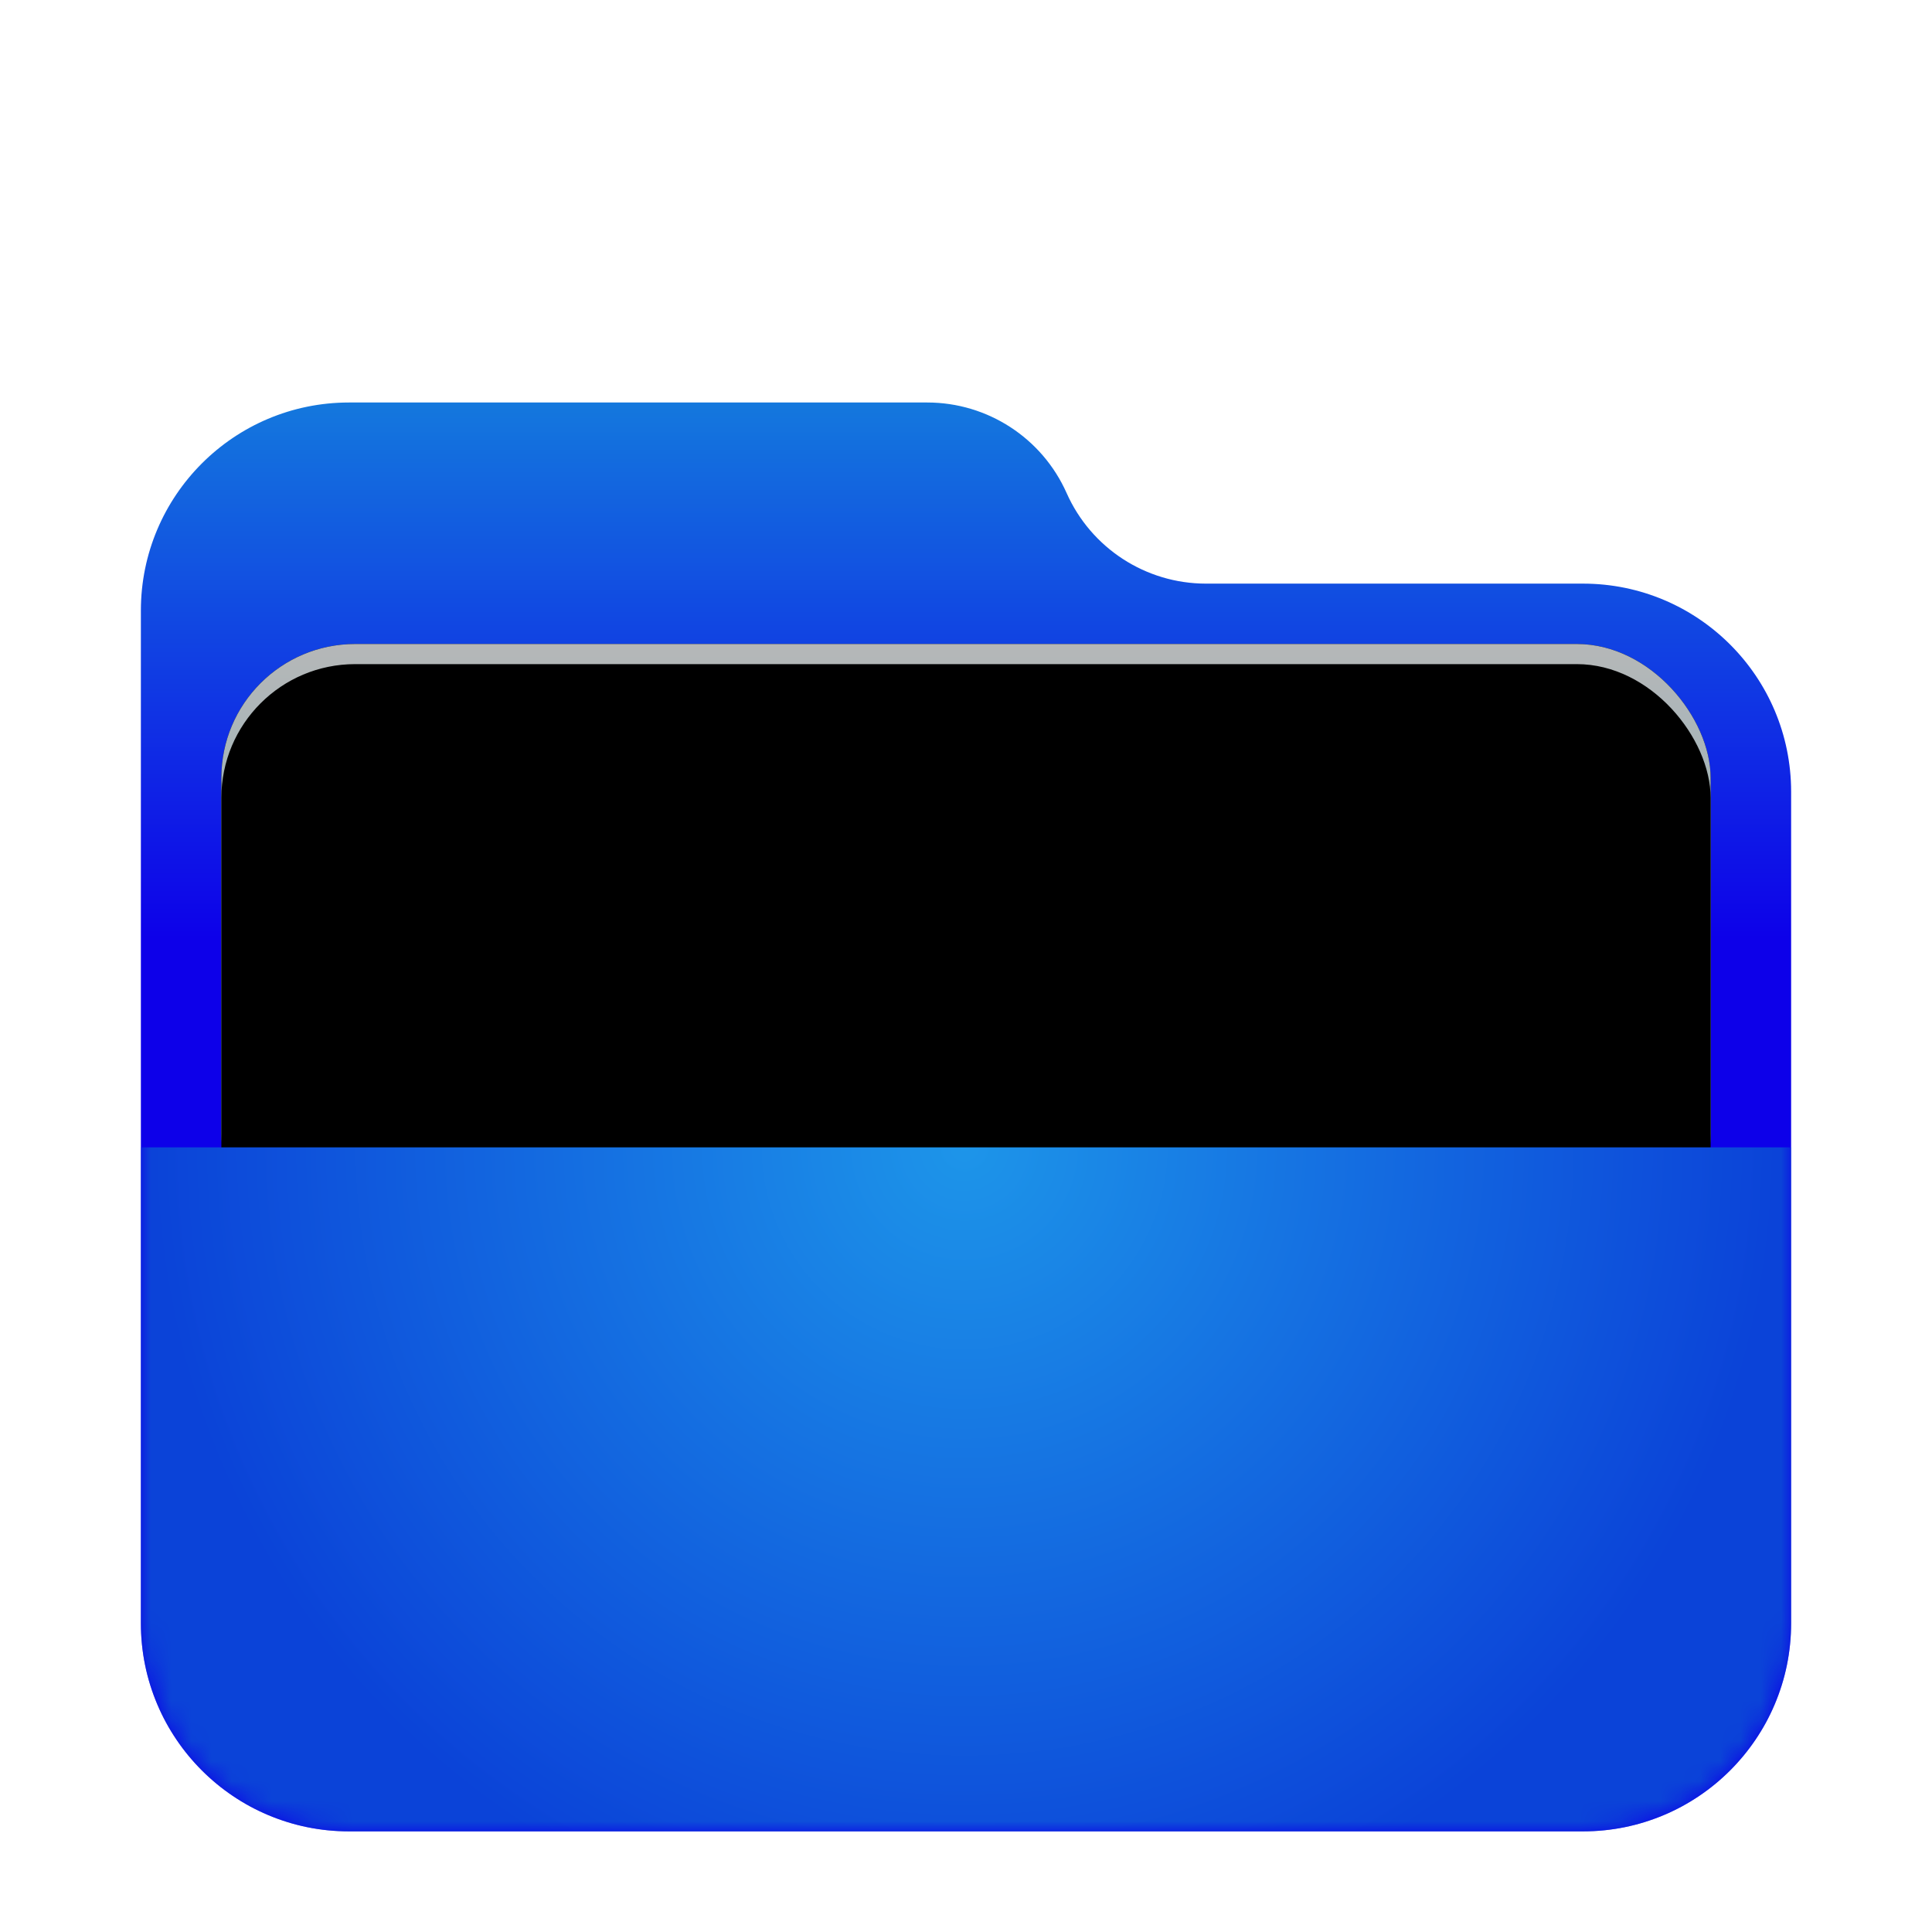 <svg xmlns="http://www.w3.org/2000/svg" xmlns:xlink="http://www.w3.org/1999/xlink" width="96" height="96" viewBox="0 0 96 96">
  <defs>
    <filter id="folder-open-a" width="129.3%" height="133.8%" x="-14.6%" y="-16.9%" filterUnits="objectBoundingBox">
      <feOffset dy="2" in="SourceAlpha" result="shadowOffsetOuter1"/>
      <feGaussianBlur in="shadowOffsetOuter1" result="shadowBlurOuter1" stdDeviation="2"/>
      <feComposite in="shadowBlurOuter1" in2="SourceAlpha" operator="out" result="shadowBlurOuter1"/>
      <feColorMatrix in="shadowBlurOuter1" result="shadowMatrixOuter1" values="0 0 0 0 0   0 0 0 0 0   0 0 0 0 0  0 0 0 0.2 0"/>
      <feMerge>
        <feMergeNode in="shadowMatrixOuter1"/>
        <feMergeNode in="SourceGraphic"/>
      </feMerge>
    </filter>
    <linearGradient id="folder-open-c" x1="50%" x2="50%" y1="0%" y2="37.968%">
      <stop offset="0%" stop-color="#147ADD"/>
      <stop offset="100%" stop-color="#0D00E9"/>
    </linearGradient>
    <path id="folder-open-b" d="M46,4.5 C47.216,7.236 49.93,9 52.924,9 L71.658,9 C77.37,9 82,13.63 82,19.342 L82,60.658 C82,66.37 77.37,71 71.658,71 L10.342,71 C4.63,71 -4.37094128e-14,66.37 -4.26325641e-14,60.658 L-4.26325641e-14,10.342 C-4.33320723e-14,4.63 4.63,-2.38197334e-14 10.342,-2.84217094e-14 L39.076,-2.84217094e-14 C42.07,-2.80836213e-14 44.784,1.764 46,4.5 Z"/>
    <linearGradient id="folder-open-g" x1="50%" x2="50%" y1="0%" y2="77.929%">
      <stop offset="0%" stop-color="#B5B7B8"/>
      <stop offset="100%" stop-color="#80B0BD"/>
    </linearGradient>
    <rect id="folder-open-f" width="74" height="31" x="4" y="12" rx="6.649"/>
    <filter id="folder-open-e" width="112.2%" height="129%" x="-6.1%" y="-14.5%" filterUnits="objectBoundingBox">
      <feOffset in="SourceAlpha" result="shadowOffsetOuter1"/>
      <feGaussianBlur in="shadowOffsetOuter1" result="shadowBlurOuter1" stdDeviation="1.5"/>
      <feColorMatrix in="shadowBlurOuter1" values="0 0 0 0 0   0 0 0 0 0   0 0 0 0 0  0 0 0 0.2 0"/>
    </filter>
    <filter id="folder-open-h" width="109.5%" height="122.6%" x="-4.7%" y="-11.3%" filterUnits="objectBoundingBox">
      <feOffset dy="1" in="SourceAlpha" result="shadowOffsetInner1"/>
      <feComposite in="shadowOffsetInner1" in2="SourceAlpha" k2="-1" k3="1" operator="arithmetic" result="shadowInnerInner1"/>
      <feColorMatrix in="shadowInnerInner1" values="0 0 0 0 0.827   0 0 0 0 0.827   0 0 0 0 0.827  0 0 0 0.5 0"/>
    </filter>
    <radialGradient id="folder-open-i" cx="50%" cy="0%" r="118.372%" fx="50%" fy="0%" gradientTransform="scale(.414 1) rotate(81.493 .853 .41)">
      <stop offset="0%" stop-color="#1D95E9"/>
      <stop offset="100%" stop-color="#0B43D8"/>
    </radialGradient>
  </defs>
  <g fill="none" fill-rule="evenodd" filter="url(#folder-open-a)" transform="translate(7 18)">
    <mask id="folder-open-d" fill="#fff">
      <use xlink:href="#folder-open-b"/>
    </mask>
    <use fill="url(#folder-open-c)" xlink:href="#folder-open-b"/>
    <g mask="url(#folder-open-d)">
      <use fill="#000" filter="url(#folder-open-e)" xlink:href="#folder-open-f"/>
      <use fill="url(#folder-open-g)" xlink:href="#folder-open-f"/>
      <use fill="#000" filter="url(#folder-open-h)" xlink:href="#folder-open-f"/>
    </g>
    <g fill="url(#folder-open-i)" mask="url(#folder-open-d)">
      <path d="M0,0 L82,0 L82,23.647 C82,29.359 77.37,33.99 71.658,33.99 L10.342,33.99 C4.63,33.99 -1.07684864e-15,29.359 0,23.647 L0,0 L0,0 Z" transform="translate(0 37.01)"/>
    </g>
  </g>
</svg>

